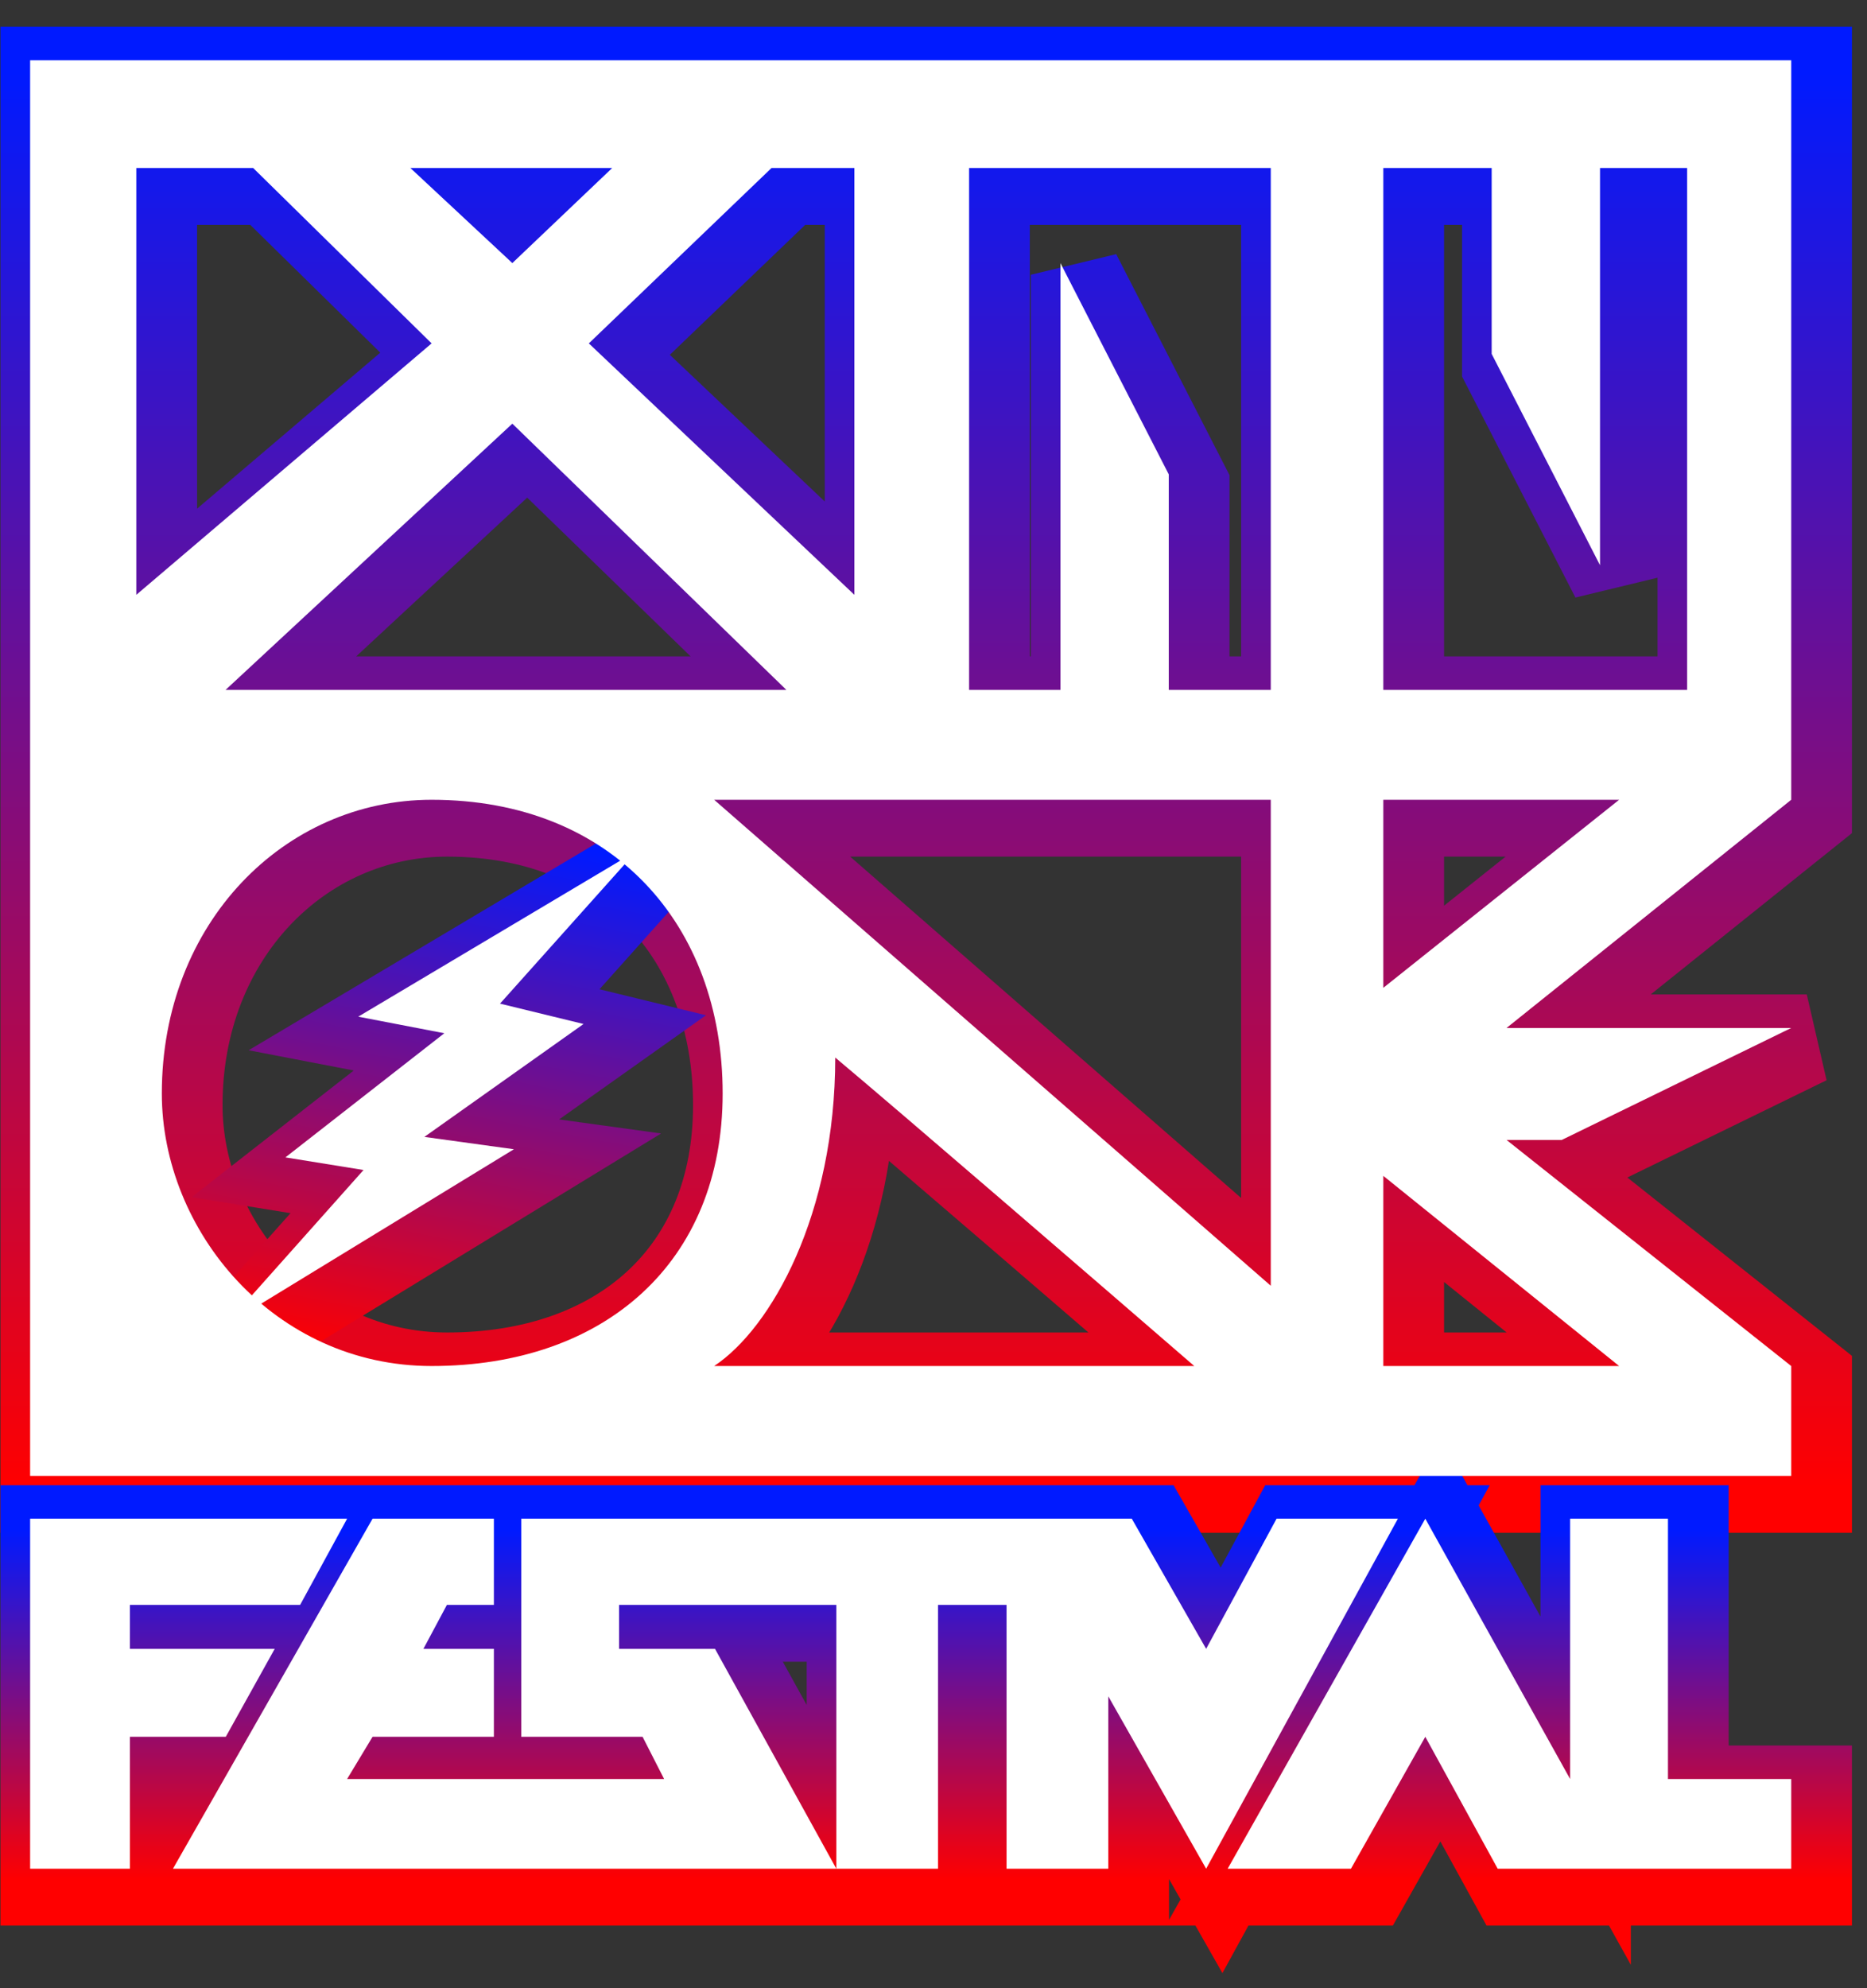 <svg width="62" height="66" viewBox="0 0 62 66" fill="none" xmlns="http://www.w3.org/2000/svg">
<rect x="0" y="0" width="62" height="66" fill="#333333" stroke="none"/>
<path fill-rule="evenodd" clip-rule="evenodd" d="M60 2.387L1.516 2.387L1.516 49.381L60 49.381V45.733L50.547 38.229H52.381L60 34.511H50.547L60 26.936L60 2.387ZM42.716 43.068V26.936L24.233 26.936L42.716 43.068ZM28.254 35.493C30.398 37.289 37.096 43.068 40.176 45.733H24.233C26.137 44.471 28.254 40.684 28.254 35.493ZM24.515 36.685C24.515 42.297 20.594 45.733 14.85 45.733C9.622 45.733 5.89 41.245 5.89 36.685C5.89 31.004 9.982 26.936 14.85 26.936C20.846 26.936 24.515 31.074 24.515 36.685ZM17.531 14.451L26.631 23.289L8.007 23.289L17.531 14.451ZM28.889 20.133L28.889 5.964L26.137 5.964L20.07 11.786L28.889 20.133ZM20.846 5.964L14.144 5.964L17.531 9.121L20.846 5.964ZM5.044 5.964L8.924 5.964L14.85 11.786L5.044 20.133L5.044 5.964ZM42.716 23.289V5.964L32.698 5.964V23.289L35.732 23.289V9.121L39.33 16.135V23.289H42.716ZM46.455 5.964V23.289H56.543V5.964H53.651V19.151L50.053 12.137V5.964L46.455 5.964ZM46.455 26.936V33.179L54.286 26.936H46.455ZM46.455 39.421L54.286 45.733H46.455V39.421Z" fill="url(#paint0_linear_1_192)"/>
<path d="M60 26.936L60 2.387L1.516 2.387L1.516 49.381L60 49.381V45.733L50.547 38.229H52.381L60 34.511H50.547L60 26.936ZM60 26.936L54.286 26.936M54.286 26.936H46.455V33.179L54.286 26.936ZM40.176 45.733C37.096 43.068 30.398 37.289 28.254 35.493C28.254 40.684 26.137 44.471 24.233 45.733M40.176 45.733C36.249 45.733 27.562 45.733 24.233 45.733M40.176 45.733H24.233M54.286 45.733L46.455 39.421V45.733H54.286ZM42.716 26.936V43.068L24.233 26.936L42.716 26.936ZM46.455 23.289V5.964L50.053 5.964V12.137L53.651 19.151V5.964H56.543V23.289H46.455ZM42.716 23.289V5.964L32.698 5.964V23.289L35.732 23.289V9.121L39.33 16.135V23.289H42.716ZM28.889 5.964L28.889 20.133L20.07 11.786L26.137 5.964L28.889 5.964ZM20.846 5.964L14.144 5.964L17.531 9.121L20.846 5.964ZM17.531 14.451L26.631 23.289L8.007 23.289L17.531 14.451ZM8.924 5.964L5.044 5.964L5.044 20.133L14.85 11.786L8.924 5.964ZM14.85 26.936C20.846 26.936 24.515 31.074 24.515 36.685C24.515 42.297 20.594 45.733 14.85 45.733C9.622 45.733 5.89 41.245 5.89 36.685C5.89 31.004 9.982 26.936 14.85 26.936Z" stroke="url(#paint1_linear_1_192)" stroke-width="3"/>
<path d="M12.043 50.801H1.516V62.42H4.83V58.041H8.015L9.639 55.122H4.83V53.662H10.484L12.043 50.801Z" fill="url(#paint2_linear_1_192)"/>
<path d="M47.848 50.801L41.285 62.42H45.379L47.848 58.041L50.253 62.42H60V59.442H55.906V50.801H52.657V59.442L47.848 50.801Z" fill="url(#paint3_linear_1_192)"/>
<path fill-rule="evenodd" clip-rule="evenodd" d="M16.917 50.801H12.888L6.26 62.42H28.289H31.668V53.662H33.942V62.42H37.321V56.698L40.571 62.42L46.939 50.801H42.91L40.571 55.122L38.101 50.801H17.827V58.041H21.856L22.57 59.442H12.043L12.888 58.041H16.917V55.122H14.578L15.357 53.662H16.917V50.801ZM28.289 62.42L24.26 55.122H21.076V53.662H28.289V62.42Z" fill="url(#paint4_linear_1_192)"/>
<path d="M28.289 62.42H31.668V53.662H33.942V62.42H37.321V56.698L40.571 62.42L46.939 50.801H42.91L40.571 55.122L38.101 50.801H17.827V58.041H21.856L22.57 59.442H12.043L12.888 58.041H16.917V55.122H14.578L15.357 53.662H16.917V50.801H12.888L6.26 62.42H28.289ZM28.289 62.42V53.662H21.076V55.122H24.26L28.289 62.42ZM1.516 50.801H12.043L10.484 53.662H4.83V55.122H9.639L8.015 58.041H4.83V62.42H1.516V50.801ZM41.285 62.42L47.848 50.801L52.657 59.442V50.801H55.906V59.442H60V62.42H50.253L47.848 58.041L45.379 62.42H41.285Z" stroke="url(#paint5_linear_1_192)" stroke-width="3"/>
<path d="M12.413 34.136L21.656 28.635L17.122 33.704L19.895 34.38L14.609 38.128L17.583 38.538L7.972 44.407L12.588 39.226L9.995 38.808L15.272 34.686L12.413 34.136Z" fill="url(#paint6_linear_1_192)" stroke="url(#paint7_linear_1_192)" stroke-width="3"/>
<path fill-rule="evenodd" clip-rule="evenodd" d="M59.484 2L1 2L1 48.993L59.484 48.993V45.346L50.03 37.841H51.864L59.484 34.124H50.03L59.484 26.549L59.484 2ZM42.2 42.681V26.549L23.716 26.549L42.2 42.681ZM27.737 35.106C29.882 36.901 36.579 42.681 39.66 45.346H23.716C25.621 44.084 27.737 40.296 27.737 35.106ZM23.998 36.298C23.998 41.909 20.078 45.346 14.333 45.346C9.105 45.346 5.374 40.857 5.374 36.298C5.374 30.617 9.466 26.549 14.333 26.549C20.33 26.549 23.998 30.687 23.998 36.298ZM17.014 14.064L26.115 22.902L7.49 22.902L17.014 14.064ZM28.372 19.745L28.372 5.577L25.621 5.577L19.554 11.399L28.372 19.745ZM20.33 5.577L13.628 5.577L17.014 8.733L20.33 5.577ZM4.527 5.577L8.407 5.577L14.333 11.399L4.527 19.745L4.527 5.577ZM42.2 22.902V5.577L32.182 5.577V22.902L35.215 22.902V8.733L38.813 15.747V22.902H42.2ZM45.938 5.577V22.902H56.027V5.577H53.134V18.763L49.536 11.749V5.577L45.938 5.577ZM45.938 26.549V32.791L53.769 26.549H45.938ZM45.938 39.034L53.769 45.346H45.938V39.034Z" fill="white"/>
<path d="M11.527 50.414H1V62.033H4.314V57.654H7.498L9.123 54.734H4.314V53.275H9.967L11.527 50.414Z" fill="white"/>
<path d="M47.332 50.414L40.769 62.033H44.863L47.332 57.654L49.736 62.033H59.484V59.055H55.39V50.414H52.141V59.055L47.332 50.414Z" fill="white"/>
<path fill-rule="evenodd" clip-rule="evenodd" d="M16.401 50.414H12.372L5.744 62.033H27.773H31.151V53.275H33.426V62.033H36.805V56.311L40.054 62.033L46.422 50.414H42.393L40.054 54.734L37.585 50.414H17.31V57.654H21.339L22.054 59.055H11.527L12.372 57.654H16.401V54.734H14.061L14.841 53.275H16.401V50.414ZM27.773 62.033L23.744 54.734H20.559V53.275H27.773V62.033Z" fill="white"/>
<path d="M11.896 33.749L21.14 28.247L16.605 33.316L19.379 33.992L14.093 37.74L17.066 38.15L7.455 44.02L12.072 38.839L9.478 38.42L14.755 34.299L11.896 33.749Z" fill="white"/>
<defs>
<linearGradient id="paint0_linear_1_192" x1="30.758" y1="2.387" x2="30.758" y2="49.381" gradientUnits="userSpaceOnUse">
<stop stop-color="#001AFF"/>
<stop offset="1" stop-color="#FF0000"/>
</linearGradient>
<linearGradient id="paint1_linear_1_192" x1="30.758" y1="2.387" x2="30.758" y2="49.381" gradientUnits="userSpaceOnUse">
<stop stop-color="#001AFF"/>
<stop offset="1" stop-color="#FF0000"/>
</linearGradient>
<linearGradient id="paint2_linear_1_192" x1="30.758" y1="50.801" x2="30.758" y2="62.42" gradientUnits="userSpaceOnUse">
<stop stop-color="#001AFF"/>
<stop offset="1" stop-color="#FF0000"/>
</linearGradient>
<linearGradient id="paint3_linear_1_192" x1="30.758" y1="50.801" x2="30.758" y2="62.42" gradientUnits="userSpaceOnUse">
<stop stop-color="#001AFF"/>
<stop offset="1" stop-color="#FF0000"/>
</linearGradient>
<linearGradient id="paint4_linear_1_192" x1="30.758" y1="50.801" x2="30.758" y2="62.42" gradientUnits="userSpaceOnUse">
<stop stop-color="#001AFF"/>
<stop offset="1" stop-color="#FF0000"/>
</linearGradient>
<linearGradient id="paint5_linear_1_192" x1="30.758" y1="50.801" x2="30.758" y2="62.42" gradientUnits="userSpaceOnUse">
<stop stop-color="#001AFF"/>
<stop offset="1" stop-color="#FF0000"/>
</linearGradient>
<linearGradient id="paint6_linear_1_192" x1="16.521" y1="27.647" x2="13.106" y2="45.395" gradientUnits="userSpaceOnUse">
<stop stop-color="#001AFF"/>
<stop offset="1" stop-color="#FF0000"/>
</linearGradient>
<linearGradient id="paint7_linear_1_192" x1="16.521" y1="27.647" x2="13.106" y2="45.395" gradientUnits="userSpaceOnUse">
<stop stop-color="#001AFF"/>
<stop offset="1" stop-color="#FF0000"/>
</linearGradient>
</defs>
</svg>
